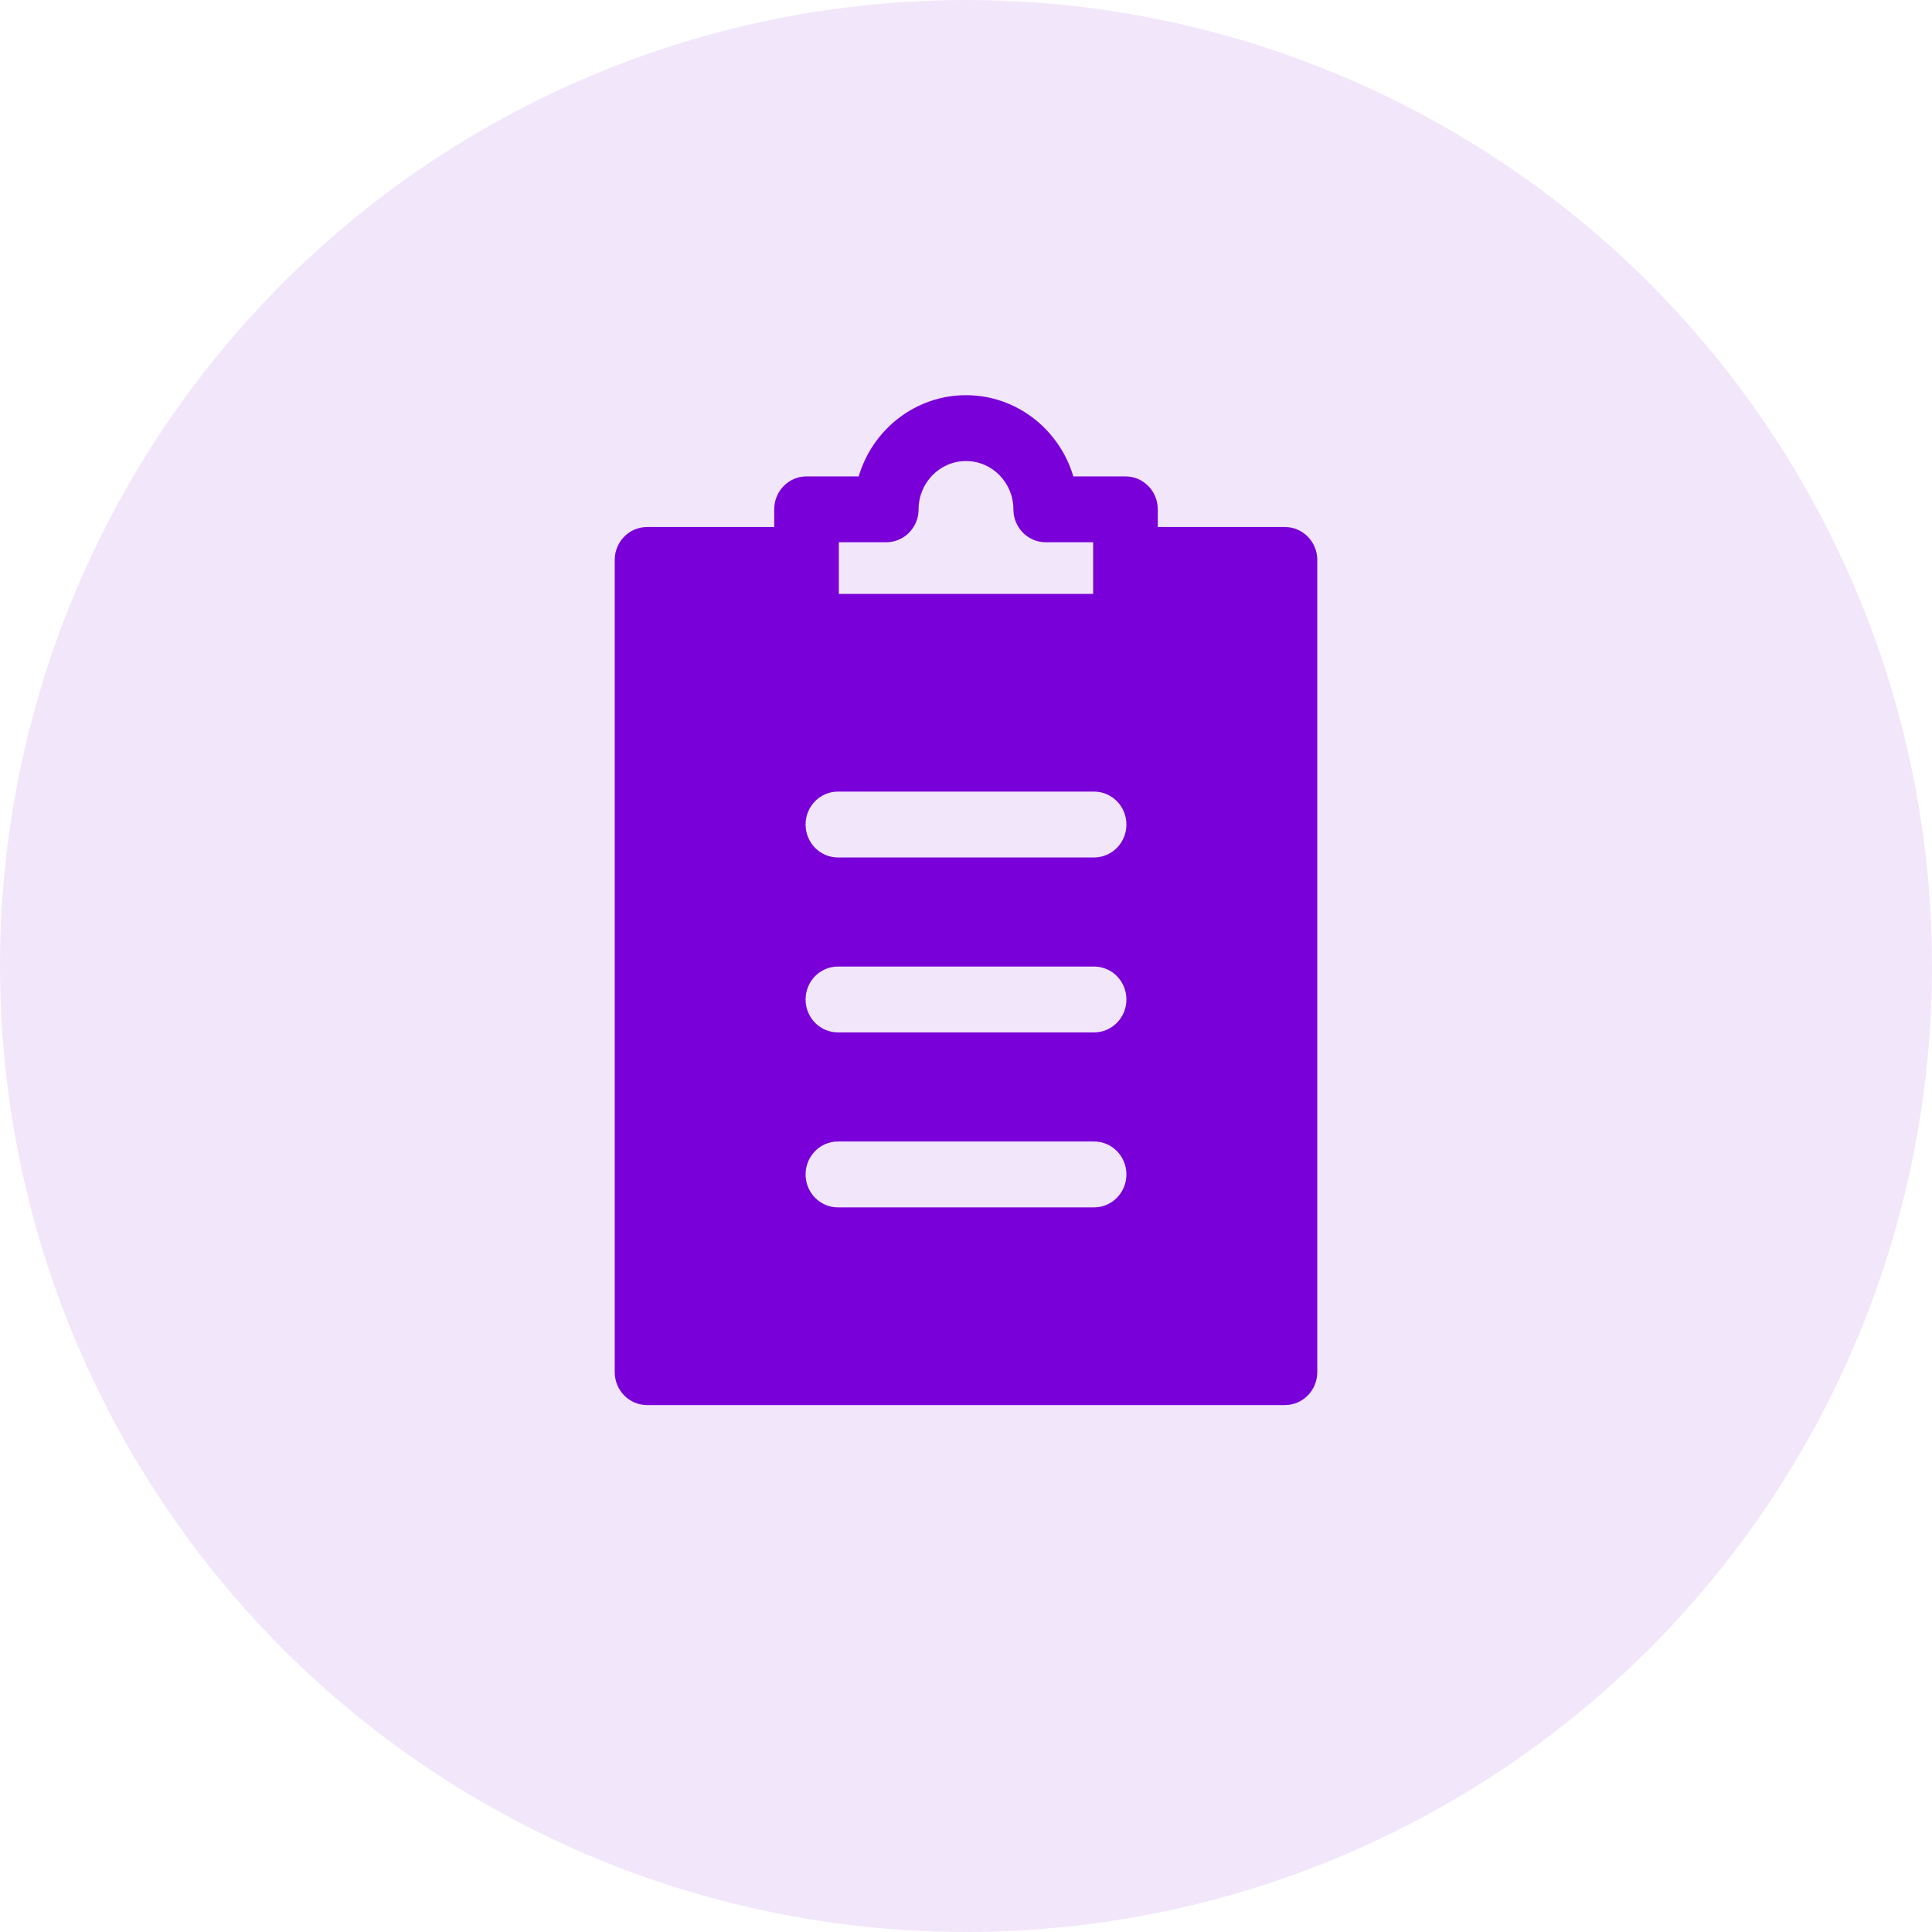 <svg width="60" height="60" viewBox="0 0 60 60" fill="none" xmlns="http://www.w3.org/2000/svg">
<circle cx="30" cy="30" r="30" fill="#7900D8" fill-opacity="0.1"/>
<path fill-rule="evenodd" clip-rule="evenodd" d="M39.905 16.367H35.956V15.818C35.956 15.253 35.507 14.795 34.953 14.795H33.333C32.901 13.337 31.57 12.273 30 12.273C28.43 12.273 27.099 13.337 26.667 14.795H25.047C24.493 14.795 24.044 15.253 24.044 15.818V16.367H20.095C19.541 16.367 19.091 16.825 19.091 17.39V42.613C19.091 43.178 19.541 43.636 20.095 43.636H39.905C40.459 43.636 40.909 43.178 40.909 42.613V17.39C40.909 16.825 40.46 16.367 39.905 16.367ZM26.052 16.84H27.524C28.078 16.84 28.528 16.382 28.528 15.818C28.528 14.991 29.188 14.318 30 14.318C30.812 14.318 31.472 14.991 31.472 15.818C31.472 16.382 31.922 16.84 32.476 16.84H33.948V18.444H26.052V16.84ZM26.022 37.496H33.978C34.532 37.496 34.982 37.038 34.982 36.473C34.982 35.908 34.532 35.45 33.978 35.45H26.022C25.468 35.45 25.018 35.908 25.018 36.473C25.018 37.038 25.468 37.496 26.022 37.496ZM33.978 32.062H26.022C25.468 32.062 25.018 31.605 25.018 31.04C25.018 30.475 25.468 30.017 26.022 30.017H33.978C34.532 30.017 34.982 30.475 34.982 31.04C34.982 31.605 34.532 32.062 33.978 32.062ZM26.022 26.629H33.978C34.532 26.629 34.982 26.171 34.982 25.606C34.982 25.041 34.532 24.584 33.978 24.584H26.022C25.468 24.584 25.018 25.041 25.018 25.606C25.018 26.171 25.468 26.629 26.022 26.629Z" fill="#7900D8"/>
</svg>

